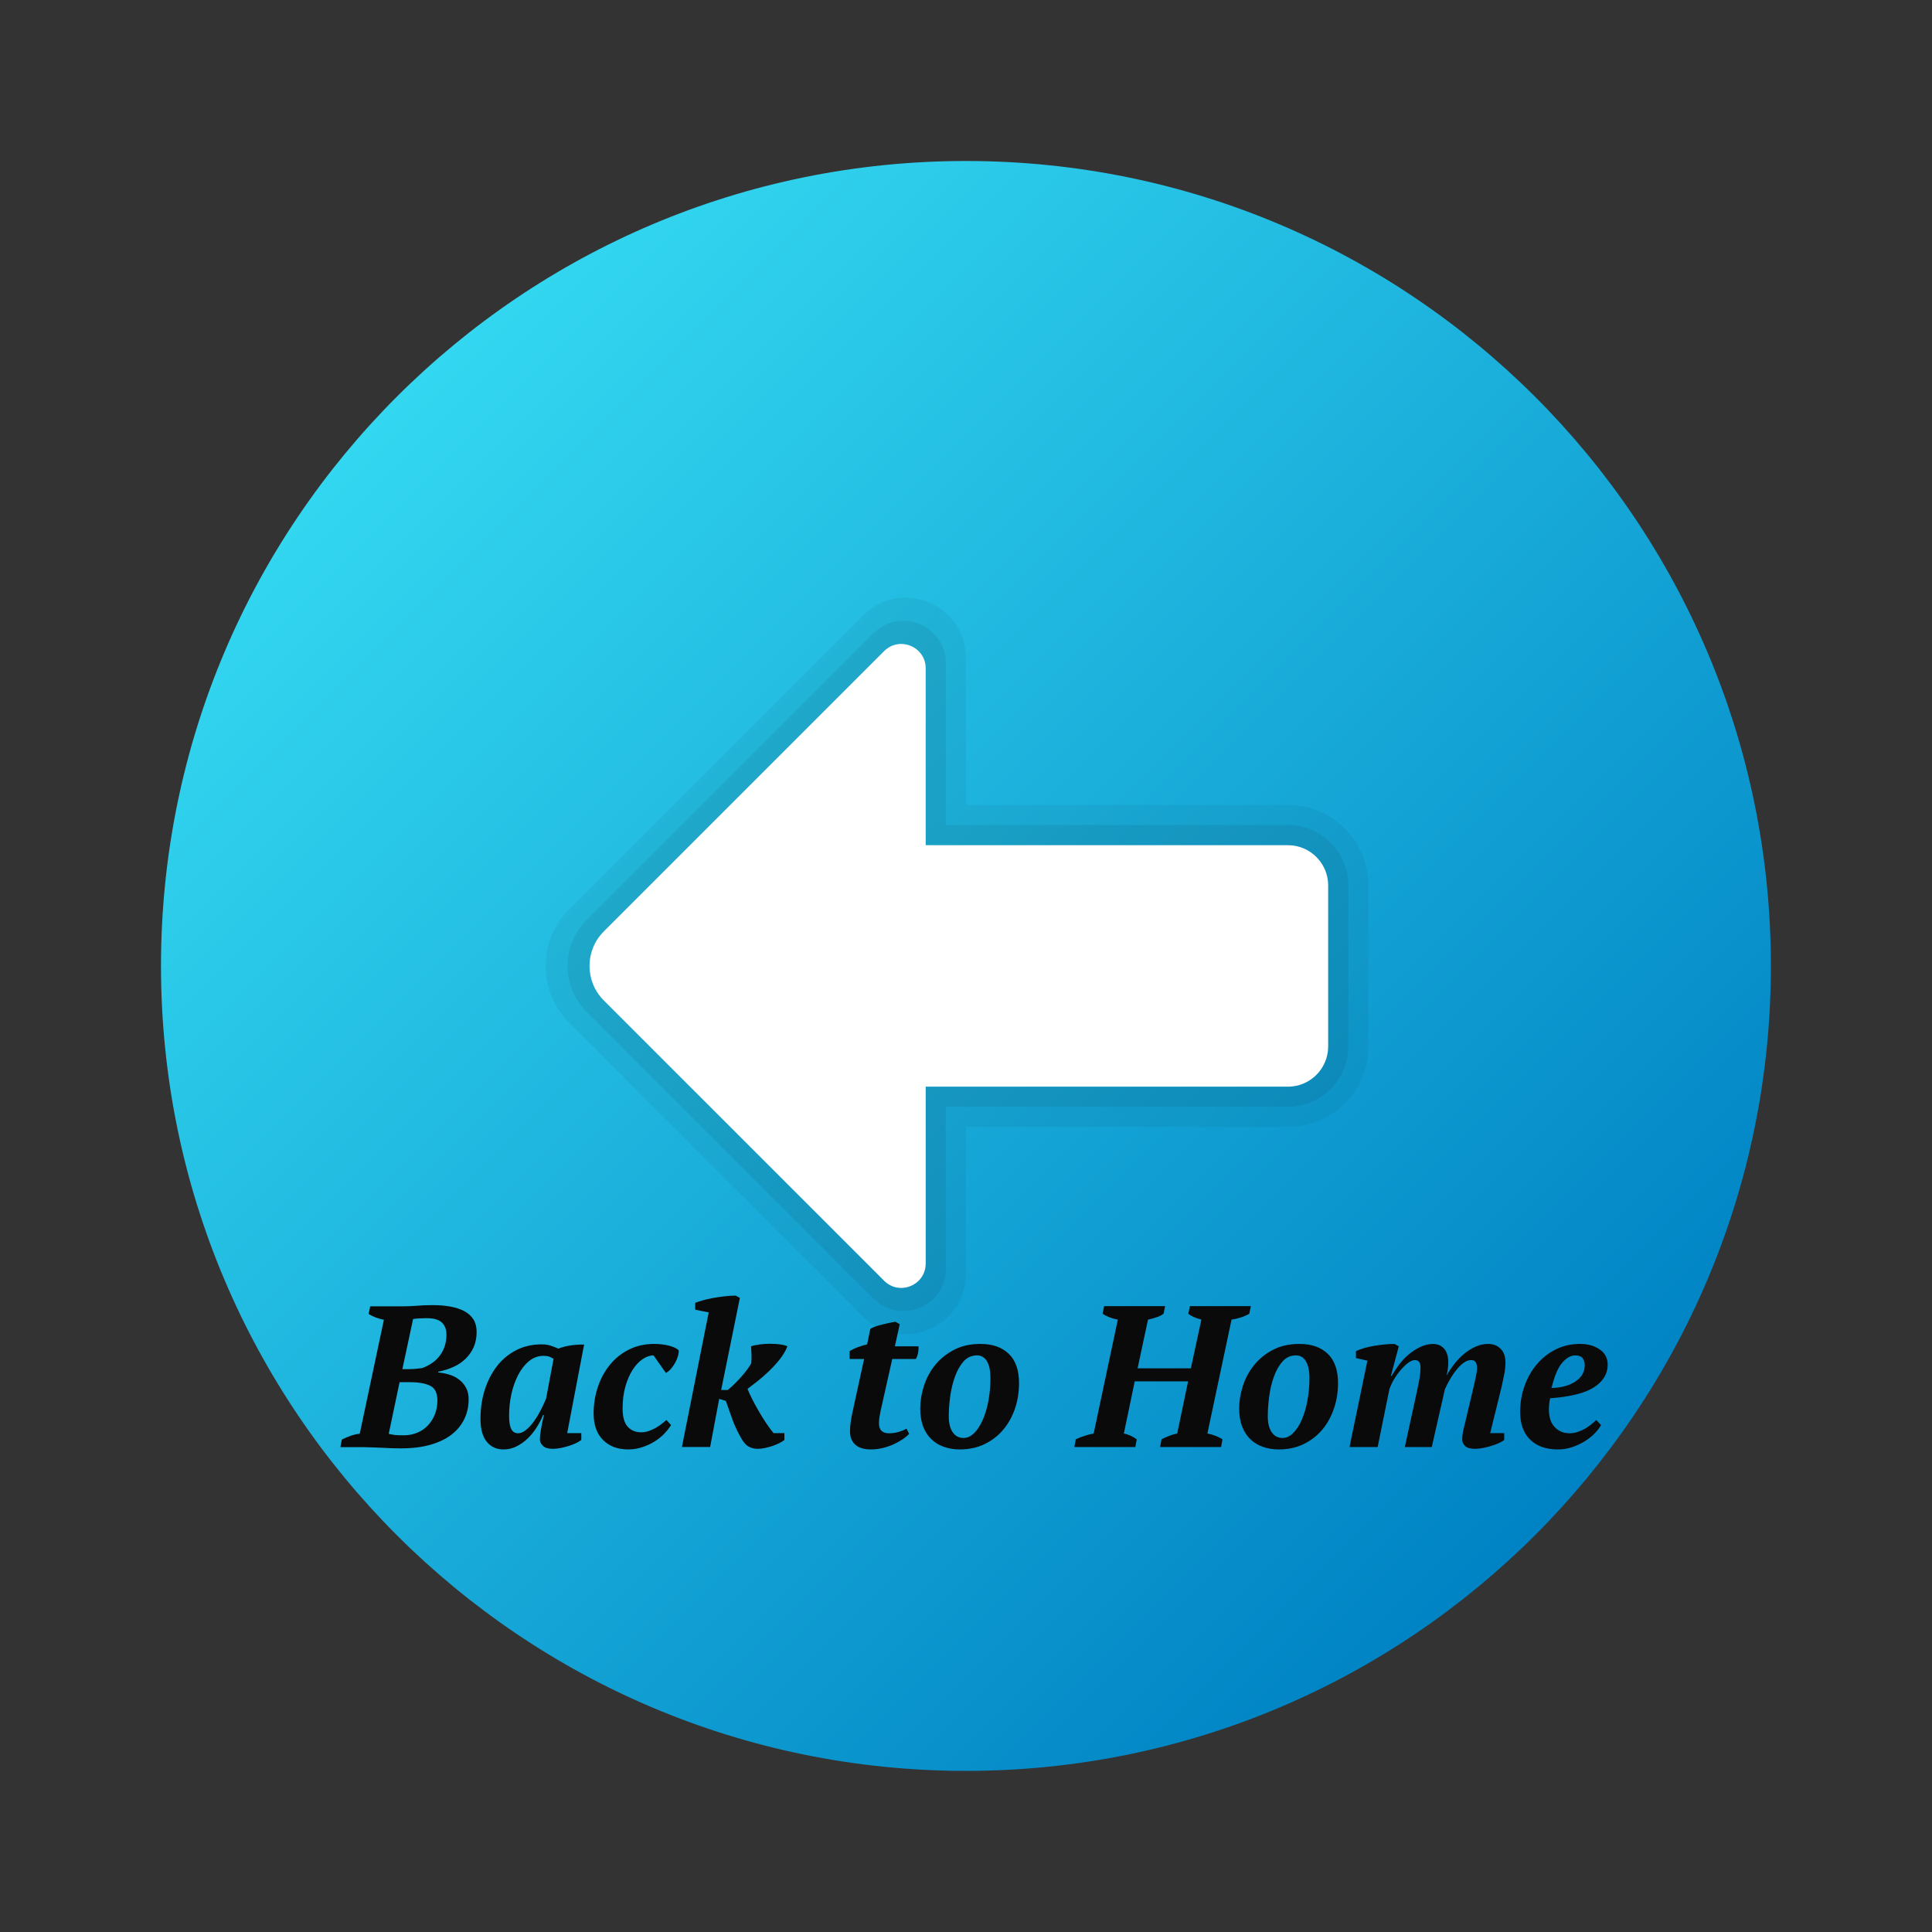 <svg xmlns="http://www.w3.org/2000/svg" xmlns:xlink="http://www.w3.org/1999/xlink" viewBox="0,0,256,256" width="48px" height="48px"><rect x="0" y="0" width="256" height="256" fill="#333333" stroke="none"/><defs><linearGradient x1="9.858" y1="9.858" x2="38.142" y2="38.142" gradientUnits="userSpaceOnUse" id="color-1"><stop offset="0" stop-color="#33d7f0"></stop><stop offset="1" stop-color="#0083c4"></stop></linearGradient></defs><g fill-opacity="0" fill="#fffdfd" fill-rule="nonzero" stroke="none" stroke-width="1" stroke-linecap="butt" stroke-linejoin="miter" stroke-miterlimit="10" stroke-dasharray="" stroke-dashoffset="0" font-family="none" font-weight="none" font-size="none" text-anchor="none" style="mix-blend-mode: normal"><path d="M0,256v-256h256v256z" id="bgRectangle"></path></g><g fill="none" fill-rule="nonzero" stroke="none" stroke-width="1" stroke-linecap="butt" stroke-linejoin="miter" stroke-miterlimit="10" stroke-dasharray="" stroke-dashoffset="0" font-family="none" font-weight="none" font-size="none" text-anchor="none" style="mix-blend-mode: normal"><g transform="scale(5.333,5.333)"><path d="M44,24c0,11.045 -8.955,20 -20,20c-11.045,0 -20,-8.955 -20,-20c0,-11.045 8.955,-20 20,-20c11.045,0 20,8.955 20,20z" fill="url(#color-1)"></path><path d="M24,28h8c1.105,0 2,-0.895 2,-2v-4c0,-1.105 -0.895,-2 -2,-2h-8v-3.648c0,-1.336 -1.616,-2.006 -2.561,-1.061l-7.295,7.295c-0.781,0.781 -0.781,2.047 0,2.828l7.295,7.295c0.945,0.945 2.561,0.276 2.561,-1.061z" fill="#000000" opacity="0.05"></path><path d="M23.5,27.5h8.5c0.828,0 1.5,-0.672 1.5,-1.5v-4c0,-0.828 -0.672,-1.5 -1.5,-1.5h-8.5v-4.021c0,-0.938 -1.134,-1.408 -1.798,-0.745l-7.13,7.129c-0.627,0.627 -0.627,1.644 0,2.271l7.13,7.129c0.663,0.663 1.798,0.194 1.798,-0.745z" fill="#000000" opacity="0.07"></path><path d="M23,31.393v-4.393h9c0.552,0 1,-0.448 1,-1v-4c0,-0.552 -0.448,-1 -1,-1h-9v-4.393c0,-0.54 -0.653,-0.81 -1.034,-0.428l-6.964,6.964c-0.473,0.473 -0.473,1.241 0,1.714l6.964,6.964c0.381,0.382 1.034,0.112 1.034,-0.428z" fill="#ffffff"></path></g></g><g fill="#0a0a0a" fill-rule="nonzero" stroke="none" stroke-width="1" stroke-linecap="butt" stroke-linejoin="miter" stroke-miterlimit="10" stroke-dasharray="" stroke-dashoffset="0" font-family="none" font-weight="none" font-size="none" text-anchor="none" style="mix-blend-mode: normal"><g><path d="M48.277,191.757h-3.17l0.19,-1.01c0.387,-0.193 0.787,-0.363 1.2,-0.51c0.407,-0.14 0.797,-0.227 1.17,-0.26v0l3.2,-15.1c-0.353,-0.067 -0.71,-0.167 -1.07,-0.3c-0.353,-0.133 -0.673,-0.29 -0.96,-0.47v0l0.22,-1.01h4.24c0.673,0 1.327,-0.027 1.96,-0.08c0.627,-0.053 1.333,-0.08 2.12,-0.08v0c0.853,0 1.633,0.067 2.34,0.2c0.713,0.133 1.323,0.337 1.83,0.61c0.507,0.273 0.903,0.637 1.19,1.09c0.28,0.453 0.42,1 0.42,1.64v0c0,0.747 -0.127,1.413 -0.38,2c-0.26,0.587 -0.617,1.103 -1.07,1.55c-0.453,0.447 -0.99,0.81 -1.61,1.09c-0.627,0.287 -1.303,0.5 -2.03,0.64v0v0.11c0.48,0.033 0.96,0.123 1.44,0.27c0.48,0.14 0.91,0.353 1.29,0.64c0.387,0.28 0.7,0.64 0.94,1.08c0.24,0.433 0.36,0.953 0.36,1.56v0c0,0.96 -0.193,1.833 -0.58,2.62c-0.38,0.793 -0.943,1.48 -1.69,2.06c-0.747,0.573 -1.68,1.02 -2.8,1.34c-1.12,0.32 -2.417,0.48 -3.89,0.48v0c-0.373,0 -0.78,-0.007 -1.22,-0.02c-0.433,-0.02 -0.873,-0.04 -1.32,-0.06c-0.44,-0.013 -0.867,-0.03 -1.28,-0.05c-0.407,-0.02 -0.753,-0.03 -1.04,-0.03zM53.477,190.187v0c0.66,0 1.267,-0.117 1.82,-0.35c0.547,-0.227 1.017,-0.55 1.41,-0.97c0.393,-0.42 0.7,-0.91 0.92,-1.47c0.22,-0.56 0.33,-1.167 0.33,-1.82v0c0,-0.98 -0.313,-1.63 -0.94,-1.95c-0.633,-0.32 -1.52,-0.48 -2.66,-0.48v0h-1.41l-1.44,6.85c0.233,0.053 0.483,0.1 0.75,0.14c0.267,0.033 0.673,0.05 1.22,0.05zM53.317,181.417h0.86c0.3,0 0.607,-0.013 0.92,-0.04c0.307,-0.027 0.593,-0.06 0.86,-0.1v0c1.067,-0.407 1.867,-0.993 2.4,-1.76c0.533,-0.76 0.8,-1.647 0.8,-2.66v0c0,-0.693 -0.203,-1.233 -0.61,-1.62c-0.407,-0.38 -1.073,-0.57 -2,-0.57v0c-0.373,0 -0.707,0.01 -1,0.03c-0.293,0.013 -0.563,0.04 -0.81,0.08v0zM68.657,189.917v0c0.333,0 0.683,-0.15 1.05,-0.45c0.367,-0.3 0.713,-0.677 1.04,-1.13c0.327,-0.453 0.63,-0.953 0.91,-1.5c0.273,-0.54 0.507,-1.04 0.7,-1.5v0l0.99,-5.28c-0.213,-0.147 -0.413,-0.25 -0.6,-0.31c-0.187,-0.06 -0.43,-0.09 -0.73,-0.09v0c-0.713,0 -1.353,0.233 -1.92,0.7c-0.573,0.473 -1.053,1.087 -1.44,1.84c-0.393,0.76 -0.693,1.61 -0.9,2.55c-0.2,0.94 -0.3,1.883 -0.3,2.83v0c0,0.813 0.097,1.407 0.29,1.78c0.193,0.373 0.497,0.56 0.91,0.56zM72.067,187.497h-0.11c-0.227,0.567 -0.513,1.12 -0.86,1.66c-0.347,0.547 -0.743,1.033 -1.19,1.46c-0.447,0.427 -0.937,0.773 -1.47,1.04c-0.533,0.267 -1.11,0.4 -1.73,0.4v0c-0.927,0 -1.663,-0.34 -2.21,-1.02c-0.553,-0.673 -0.83,-1.677 -0.83,-3.01v0c0,-1.387 0.19,-2.68 0.57,-3.88c0.387,-1.2 0.93,-2.25 1.63,-3.15c0.7,-0.893 1.55,-1.593 2.55,-2.1c0.993,-0.507 2.103,-0.76 3.33,-0.76v0c0.46,0 0.857,0.053 1.19,0.16c0.327,0.107 0.677,0.24 1.05,0.4v0c0.46,-0.18 0.957,-0.313 1.49,-0.4c0.533,-0.093 1.173,-0.14 1.92,-0.14v0l-2.24,11.74h1.87v0.9c-0.18,0.147 -0.417,0.29 -0.71,0.43c-0.293,0.14 -0.613,0.263 -0.96,0.37c-0.347,0.107 -0.7,0.197 -1.06,0.27c-0.367,0.073 -0.71,0.11 -1.03,0.11v0c-0.62,0 -1.063,-0.133 -1.33,-0.4c-0.267,-0.267 -0.4,-0.543 -0.4,-0.83v0c0,-0.32 0.043,-0.743 0.13,-1.27c0.087,-0.52 0.22,-1.18 0.4,-1.98zM88.307,188.157l0.61,0.67c-0.227,0.373 -0.527,0.757 -0.9,1.15c-0.373,0.387 -0.807,0.733 -1.3,1.04c-0.487,0.3 -1.023,0.547 -1.61,0.74c-0.587,0.2 -1.21,0.3 -1.87,0.3v0c-1.4,0 -2.513,-0.42 -3.34,-1.26c-0.827,-0.833 -1.24,-1.997 -1.24,-3.49v0c0,-1.247 0.19,-2.43 0.57,-3.55c0.38,-1.12 0.917,-2.1 1.61,-2.94c0.693,-0.847 1.533,-1.513 2.52,-2c0.987,-0.493 2.087,-0.74 3.3,-0.74v0c0.8,0 1.497,0.087 2.09,0.26c0.593,0.167 0.99,0.367 1.19,0.6v0c0.013,0.193 -0.02,0.437 -0.1,0.73c-0.08,0.293 -0.2,0.587 -0.36,0.88c-0.16,0.293 -0.35,0.57 -0.57,0.83c-0.22,0.253 -0.447,0.433 -0.68,0.54v0l-1.63,-2.32c-0.48,0 -0.963,0.167 -1.45,0.5c-0.487,0.327 -0.927,0.797 -1.32,1.41c-0.393,0.613 -0.713,1.35 -0.96,2.21c-0.247,0.867 -0.37,1.84 -0.37,2.92v0c0,1.087 0.22,1.883 0.66,2.39c0.447,0.507 1.043,0.76 1.79,0.76v0c0.353,0 0.697,-0.057 1.03,-0.17c0.327,-0.12 0.633,-0.26 0.92,-0.42c0.28,-0.16 0.54,-0.333 0.78,-0.52c0.24,-0.187 0.45,-0.36 0.63,-0.52zM98.197,190.537v0c-0.493,-0.853 -0.887,-1.7 -1.18,-2.54c-0.293,-0.833 -0.573,-1.623 -0.84,-2.37v0l-0.88,-0.27l-1.2,6.38h-3.74l3.55,-17.84l-1.79,-0.35v-0.91c0.253,-0.107 0.583,-0.217 0.99,-0.33c0.407,-0.113 0.85,-0.217 1.33,-0.31c0.48,-0.087 0.983,-0.16 1.51,-0.22c0.527,-0.067 1.037,-0.1 1.53,-0.1v0l0.56,0.3l-2.48,12.21h0.86c0.3,-0.233 0.61,-0.51 0.93,-0.83c0.32,-0.32 0.623,-0.64 0.91,-0.96c0.28,-0.32 0.533,-0.633 0.76,-0.94c0.22,-0.313 0.393,-0.577 0.52,-0.79v0c0.013,-0.127 0.027,-0.297 0.04,-0.51c0.007,-0.213 0.007,-0.43 0,-0.65c-0.013,-0.22 -0.023,-0.433 -0.03,-0.64c-0.007,-0.207 -0.02,-0.363 -0.04,-0.47v0c0.3,-0.107 0.683,-0.19 1.15,-0.25c0.46,-0.06 0.93,-0.09 1.41,-0.09v0c0.48,0 0.93,0.03 1.35,0.09c0.413,0.06 0.72,0.143 0.92,0.25v0c-0.233,0.587 -0.577,1.167 -1.03,1.74c-0.453,0.567 -0.943,1.1 -1.47,1.6c-0.52,0.493 -1.033,0.94 -1.54,1.34c-0.507,0.4 -0.92,0.717 -1.24,0.95v0c0.12,0.34 0.31,0.767 0.57,1.28c0.26,0.513 0.55,1.05 0.87,1.61c0.32,0.56 0.657,1.103 1.01,1.63c0.353,0.527 0.683,0.977 0.99,1.35v0h1.44v0.9c-0.18,0.147 -0.407,0.29 -0.68,0.43c-0.28,0.14 -0.58,0.263 -0.9,0.37c-0.32,0.107 -0.647,0.197 -0.98,0.27c-0.34,0.073 -0.67,0.11 -0.99,0.11v0c-0.427,0 -0.823,-0.1 -1.19,-0.3c-0.36,-0.193 -0.693,-0.573 -1,-1.14zM112.577,180.077v-1.04c0.333,-0.213 0.707,-0.393 1.12,-0.54c0.407,-0.153 0.807,-0.273 1.2,-0.36v0l0.42,-2.03c0.127,-0.107 0.323,-0.21 0.59,-0.31c0.267,-0.093 0.56,-0.18 0.88,-0.26c0.32,-0.08 0.643,-0.157 0.97,-0.23c0.333,-0.073 0.633,-0.127 0.9,-0.16v0l0.56,0.32l-0.64,2.93h3.12c0.033,0.213 0.02,0.493 -0.04,0.84c-0.067,0.347 -0.17,0.627 -0.31,0.84v0h-3.12l-1.55,6.91c-0.067,0.34 -0.12,0.637 -0.16,0.89c-0.033,0.26 -0.05,0.497 -0.05,0.71v0c0,0.46 0.117,0.797 0.35,1.01c0.227,0.213 0.537,0.32 0.93,0.32v0c0.447,0 0.863,-0.053 1.25,-0.16c0.393,-0.107 0.767,-0.257 1.12,-0.45v0l0.35,0.69c-0.213,0.233 -0.497,0.47 -0.85,0.71c-0.36,0.24 -0.76,0.463 -1.2,0.67c-0.447,0.2 -0.927,0.363 -1.44,0.49c-0.52,0.127 -1.047,0.19 -1.58,0.19v0c-0.92,0 -1.613,-0.213 -2.08,-0.64c-0.46,-0.427 -0.69,-1.013 -0.69,-1.76v0c0,-0.413 0.037,-0.85 0.11,-1.31c0.067,-0.46 0.137,-0.85 0.21,-1.17v0l1.55,-7.1zM121.937,186.617v0c0,-0.96 0.16,-1.943 0.48,-2.95c0.32,-1.007 0.807,-1.923 1.46,-2.75c0.66,-0.827 1.493,-1.507 2.5,-2.04c1,-0.533 2.177,-0.8 3.53,-0.8v0c1.6,0 2.853,0.437 3.76,1.31c0.907,0.873 1.36,2.17 1.36,3.89v0c0,1.173 -0.177,2.29 -0.53,3.35c-0.36,1.06 -0.877,1.993 -1.55,2.8c-0.673,0.807 -1.497,1.447 -2.47,1.92c-0.967,0.473 -2.073,0.71 -3.32,0.71v0c-0.747,0 -1.44,-0.113 -2.08,-0.34c-0.64,-0.22 -1.193,-0.557 -1.66,-1.01c-0.473,-0.453 -0.84,-1.017 -1.1,-1.69c-0.253,-0.68 -0.38,-1.48 -0.38,-2.4zM129.457,179.597v0c-0.713,0 -1.307,0.267 -1.78,0.8c-0.467,0.533 -0.847,1.207 -1.14,2.02c-0.293,0.807 -0.503,1.68 -0.63,2.62c-0.127,0.947 -0.19,1.82 -0.19,2.62v0c0,0.907 0.173,1.613 0.52,2.12c0.347,0.507 0.823,0.76 1.43,0.76v0c0.513,0 0.99,-0.22 1.43,-0.66c0.433,-0.433 0.81,-1.02 1.13,-1.76c0.32,-0.733 0.57,-1.577 0.75,-2.53c0.173,-0.953 0.26,-1.943 0.26,-2.97v0c0,-0.98 -0.153,-1.727 -0.46,-2.24c-0.313,-0.52 -0.753,-0.78 -1.32,-0.78zM150.627,190.717l-0.19,1.02h-8.08l0.19,-1.02c0.353,-0.173 0.74,-0.327 1.16,-0.46c0.42,-0.133 0.823,-0.237 1.21,-0.31v0l3.2,-15.09c-0.407,-0.073 -0.787,-0.18 -1.14,-0.32c-0.36,-0.147 -0.653,-0.3 -0.88,-0.46v0l0.21,-1.01h8.08l-0.21,1.01c-0.267,0.2 -0.587,0.36 -0.96,0.48c-0.373,0.127 -0.74,0.227 -1.1,0.3v0l-1.38,6.45h7.06l1.39,-6.45c-0.767,-0.2 -1.343,-0.46 -1.73,-0.78v0l0.21,-1.01h8.08l-0.21,1.01c-0.34,0.2 -0.72,0.367 -1.14,0.5c-0.413,0.133 -0.817,0.227 -1.21,0.28v0l-3.2,15.09c0.393,0.073 0.763,0.18 1.11,0.32c0.347,0.14 0.643,0.29 0.89,0.45v0l-0.19,1.02h-8.08l0.19,-1.02c0.3,-0.16 0.63,-0.31 0.99,-0.45c0.353,-0.14 0.717,-0.247 1.09,-0.32v0l1.44,-6.91h-7.07l-1.44,6.91c0.607,0.127 1.177,0.383 1.71,0.77zM164.197,186.617v0c0,-0.96 0.16,-1.943 0.48,-2.95c0.32,-1.007 0.81,-1.923 1.47,-2.75c0.66,-0.827 1.49,-1.507 2.49,-2.04c1.007,-0.533 2.187,-0.8 3.54,-0.8v0c1.6,0 2.853,0.437 3.76,1.31c0.907,0.873 1.36,2.17 1.36,3.89v0c0,1.173 -0.18,2.29 -0.54,3.35c-0.353,1.06 -0.867,1.993 -1.54,2.8c-0.68,0.807 -1.503,1.447 -2.47,1.92c-0.967,0.473 -2.073,0.71 -3.32,0.71v0c-0.747,0 -1.44,-0.113 -2.08,-0.34c-0.64,-0.22 -1.197,-0.557 -1.67,-1.01c-0.467,-0.453 -0.83,-1.017 -1.09,-1.69c-0.26,-0.68 -0.39,-1.48 -0.39,-2.4zM171.717,179.597v0c-0.707,0 -1.297,0.267 -1.77,0.8c-0.473,0.533 -0.857,1.207 -1.15,2.02c-0.293,0.807 -0.5,1.68 -0.62,2.62c-0.127,0.947 -0.19,1.82 -0.19,2.62v0c0,0.907 0.173,1.613 0.52,2.12c0.347,0.507 0.823,0.76 1.43,0.76v0c0.513,0 0.987,-0.22 1.42,-0.66c0.44,-0.433 0.82,-1.02 1.14,-1.76c0.32,-0.733 0.567,-1.577 0.74,-2.53c0.18,-0.953 0.27,-1.943 0.27,-2.97v0c0,-0.98 -0.157,-1.727 -0.47,-2.24c-0.307,-0.52 -0.747,-0.78 -1.32,-0.78zM194.117,188.587l1.15,-4.85c0.087,-0.413 0.183,-0.853 0.29,-1.32c0.107,-0.473 0.16,-0.843 0.16,-1.11v0c0,-0.34 -0.057,-0.607 -0.17,-0.8c-0.113,-0.193 -0.323,-0.29 -0.63,-0.29v0c-0.3,0 -0.61,0.11 -0.93,0.33c-0.32,0.22 -0.63,0.513 -0.93,0.88c-0.307,0.367 -0.597,0.78 -0.87,1.24c-0.273,0.46 -0.517,0.93 -0.73,1.41v0l-1.74,7.66h-3.57l1.63,-7.5c0.12,-0.547 0.227,-1.08 0.32,-1.6c0.087,-0.513 0.13,-0.993 0.13,-1.44v0c0,-0.653 -0.25,-0.98 -0.75,-0.98v0c-0.247,0 -0.53,0.113 -0.85,0.34c-0.32,0.233 -0.64,0.533 -0.96,0.9c-0.32,0.36 -0.623,0.773 -0.91,1.24c-0.28,0.46 -0.5,0.93 -0.66,1.41v0l-1.55,7.63h-3.73l2.37,-11.44l-1.52,-0.35v-0.91c0.287,-0.14 0.637,-0.273 1.05,-0.4c0.42,-0.12 0.86,-0.22 1.32,-0.3c0.467,-0.08 0.94,-0.143 1.42,-0.19c0.48,-0.047 0.923,-0.07 1.33,-0.07v0l0.56,0.32l-1.04,3.9h0.11c0.267,-0.48 0.59,-0.973 0.97,-1.48c0.38,-0.507 0.81,-0.96 1.29,-1.36c0.48,-0.4 0.997,-0.73 1.55,-0.99c0.553,-0.26 1.113,-0.39 1.68,-0.39v0c0.213,0 0.437,0.037 0.67,0.11c0.227,0.073 0.443,0.203 0.65,0.39c0.207,0.187 0.37,0.44 0.49,0.76c0.127,0.32 0.19,0.727 0.19,1.22v0c0,0.253 -0.023,0.54 -0.07,0.86c-0.04,0.32 -0.097,0.613 -0.17,0.88v0c0.3,-0.553 0.657,-1.087 1.07,-1.6c0.407,-0.52 0.847,-0.97 1.32,-1.35c0.467,-0.38 0.963,-0.687 1.49,-0.92c0.527,-0.233 1.073,-0.35 1.64,-0.35v0c0.673,0 1.223,0.213 1.65,0.64c0.427,0.427 0.64,1.013 0.64,1.76v0c0,0.573 -0.053,1.117 -0.16,1.63c-0.107,0.513 -0.22,1.057 -0.34,1.63v0l-1.52,6.16h1.86v0.9c-0.173,0.147 -0.417,0.29 -0.73,0.43c-0.313,0.14 -0.647,0.263 -1,0.37c-0.353,0.107 -0.717,0.197 -1.09,0.27c-0.373,0.073 -0.72,0.11 -1.04,0.11v0c-0.64,0 -1.087,-0.13 -1.34,-0.39c-0.247,-0.26 -0.37,-0.55 -0.37,-0.87v0c0,-0.513 0.123,-1.223 0.37,-2.13zM211.507,188.157l0.64,0.67c-0.193,0.353 -0.477,0.723 -0.85,1.11c-0.373,0.38 -0.81,0.727 -1.31,1.04c-0.5,0.307 -1.05,0.563 -1.65,0.77c-0.607,0.207 -1.24,0.31 -1.9,0.31v0c-1.58,0 -2.81,-0.433 -3.69,-1.3c-0.88,-0.86 -1.32,-2.08 -1.32,-3.66v0c0,-1.227 0.197,-2.383 0.59,-3.47c0.387,-1.087 0.933,-2.043 1.64,-2.87c0.7,-0.827 1.533,-1.48 2.5,-1.96c0.973,-0.48 2.037,-0.72 3.19,-0.72v0c1.067,0 1.947,0.247 2.64,0.74c0.693,0.487 1.04,1.157 1.04,2.01v0c0,1.207 -0.6,2.203 -1.8,2.99c-1.2,0.78 -3.143,1.267 -5.83,1.46v0c-0.053,0.253 -0.093,0.507 -0.12,0.76c-0.027,0.26 -0.04,0.507 -0.04,0.74v0c0,1.013 0.26,1.79 0.78,2.33c0.513,0.54 1.17,0.81 1.97,0.81v0c0.34,0 0.677,-0.053 1.01,-0.16c0.34,-0.107 0.667,-0.247 0.98,-0.42c0.307,-0.18 0.59,-0.373 0.85,-0.58c0.26,-0.2 0.487,-0.4 0.68,-0.6zM208.737,179.597v0c-0.607,0 -1.19,0.33 -1.75,0.99c-0.56,0.66 -1.027,1.77 -1.4,3.33v0c1.313,-0.033 2.377,-0.327 3.19,-0.88c0.807,-0.547 1.21,-1.267 1.21,-2.16v0c0,-0.353 -0.093,-0.653 -0.28,-0.9c-0.187,-0.253 -0.51,-0.38 -0.97,-0.38z"></path></g></g></svg>